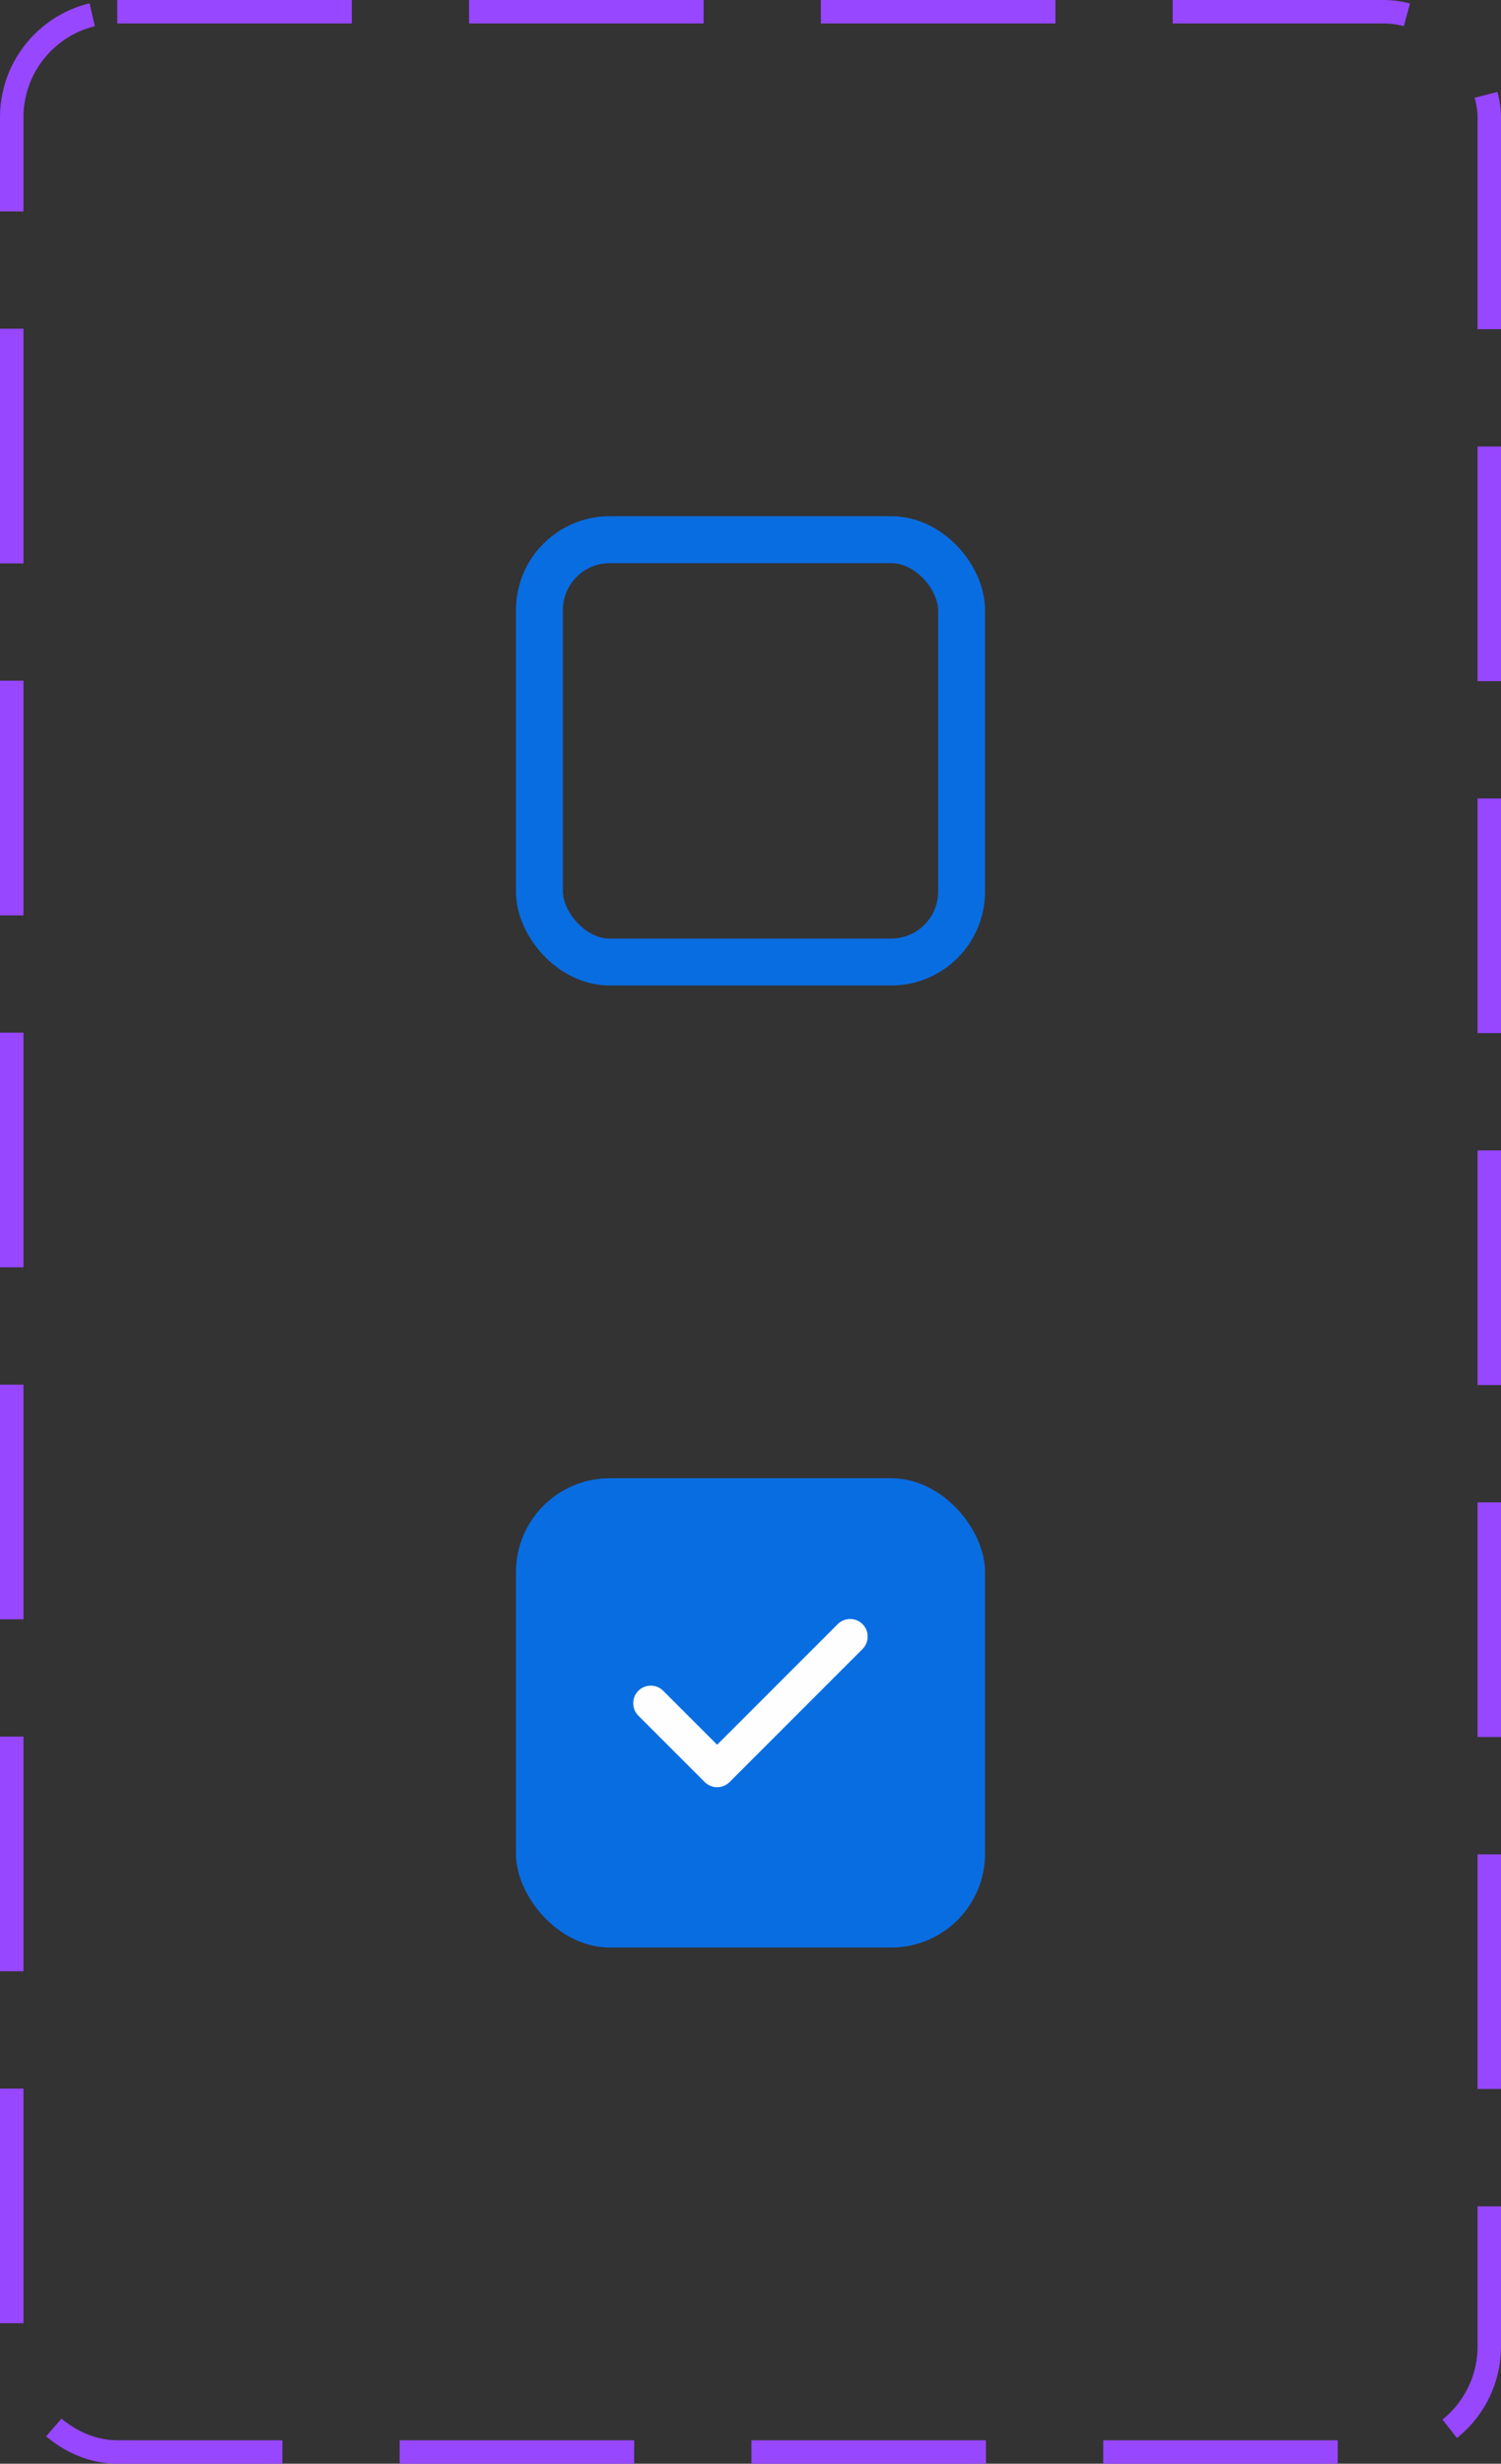 <svg width="64" height="105" viewBox="0 0 64 105" fill="none" xmlns="http://www.w3.org/2000/svg">
<rect x="0" y="0" width="64" height="105" fill="#333333" stroke="none"/>
<rect x="0.5" y="0.5" width="63" height="104" rx="4.5" stroke="#9747FF" stroke-dasharray="10 5"/>
<rect x="23" y="23" width="18" height="18" rx="3" stroke="#096DE2" stroke-width="2"/>
<rect x="22" y="63" width="20" height="20" rx="4" fill="#096DE2"/>
<path d="M30.578 76.168C30.378 76.168 30.188 76.088 30.047 75.948L27.218 73.118C26.927 72.828 26.927 72.347 27.218 72.058C27.508 71.767 27.988 71.767 28.277 72.058L30.578 74.358L35.718 69.218C36.008 68.927 36.487 68.927 36.778 69.218C37.068 69.507 37.068 69.987 36.778 70.278L31.108 75.948C30.968 76.088 30.777 76.168 30.578 76.168Z" fill="#FEFEFE"/>
</svg>
